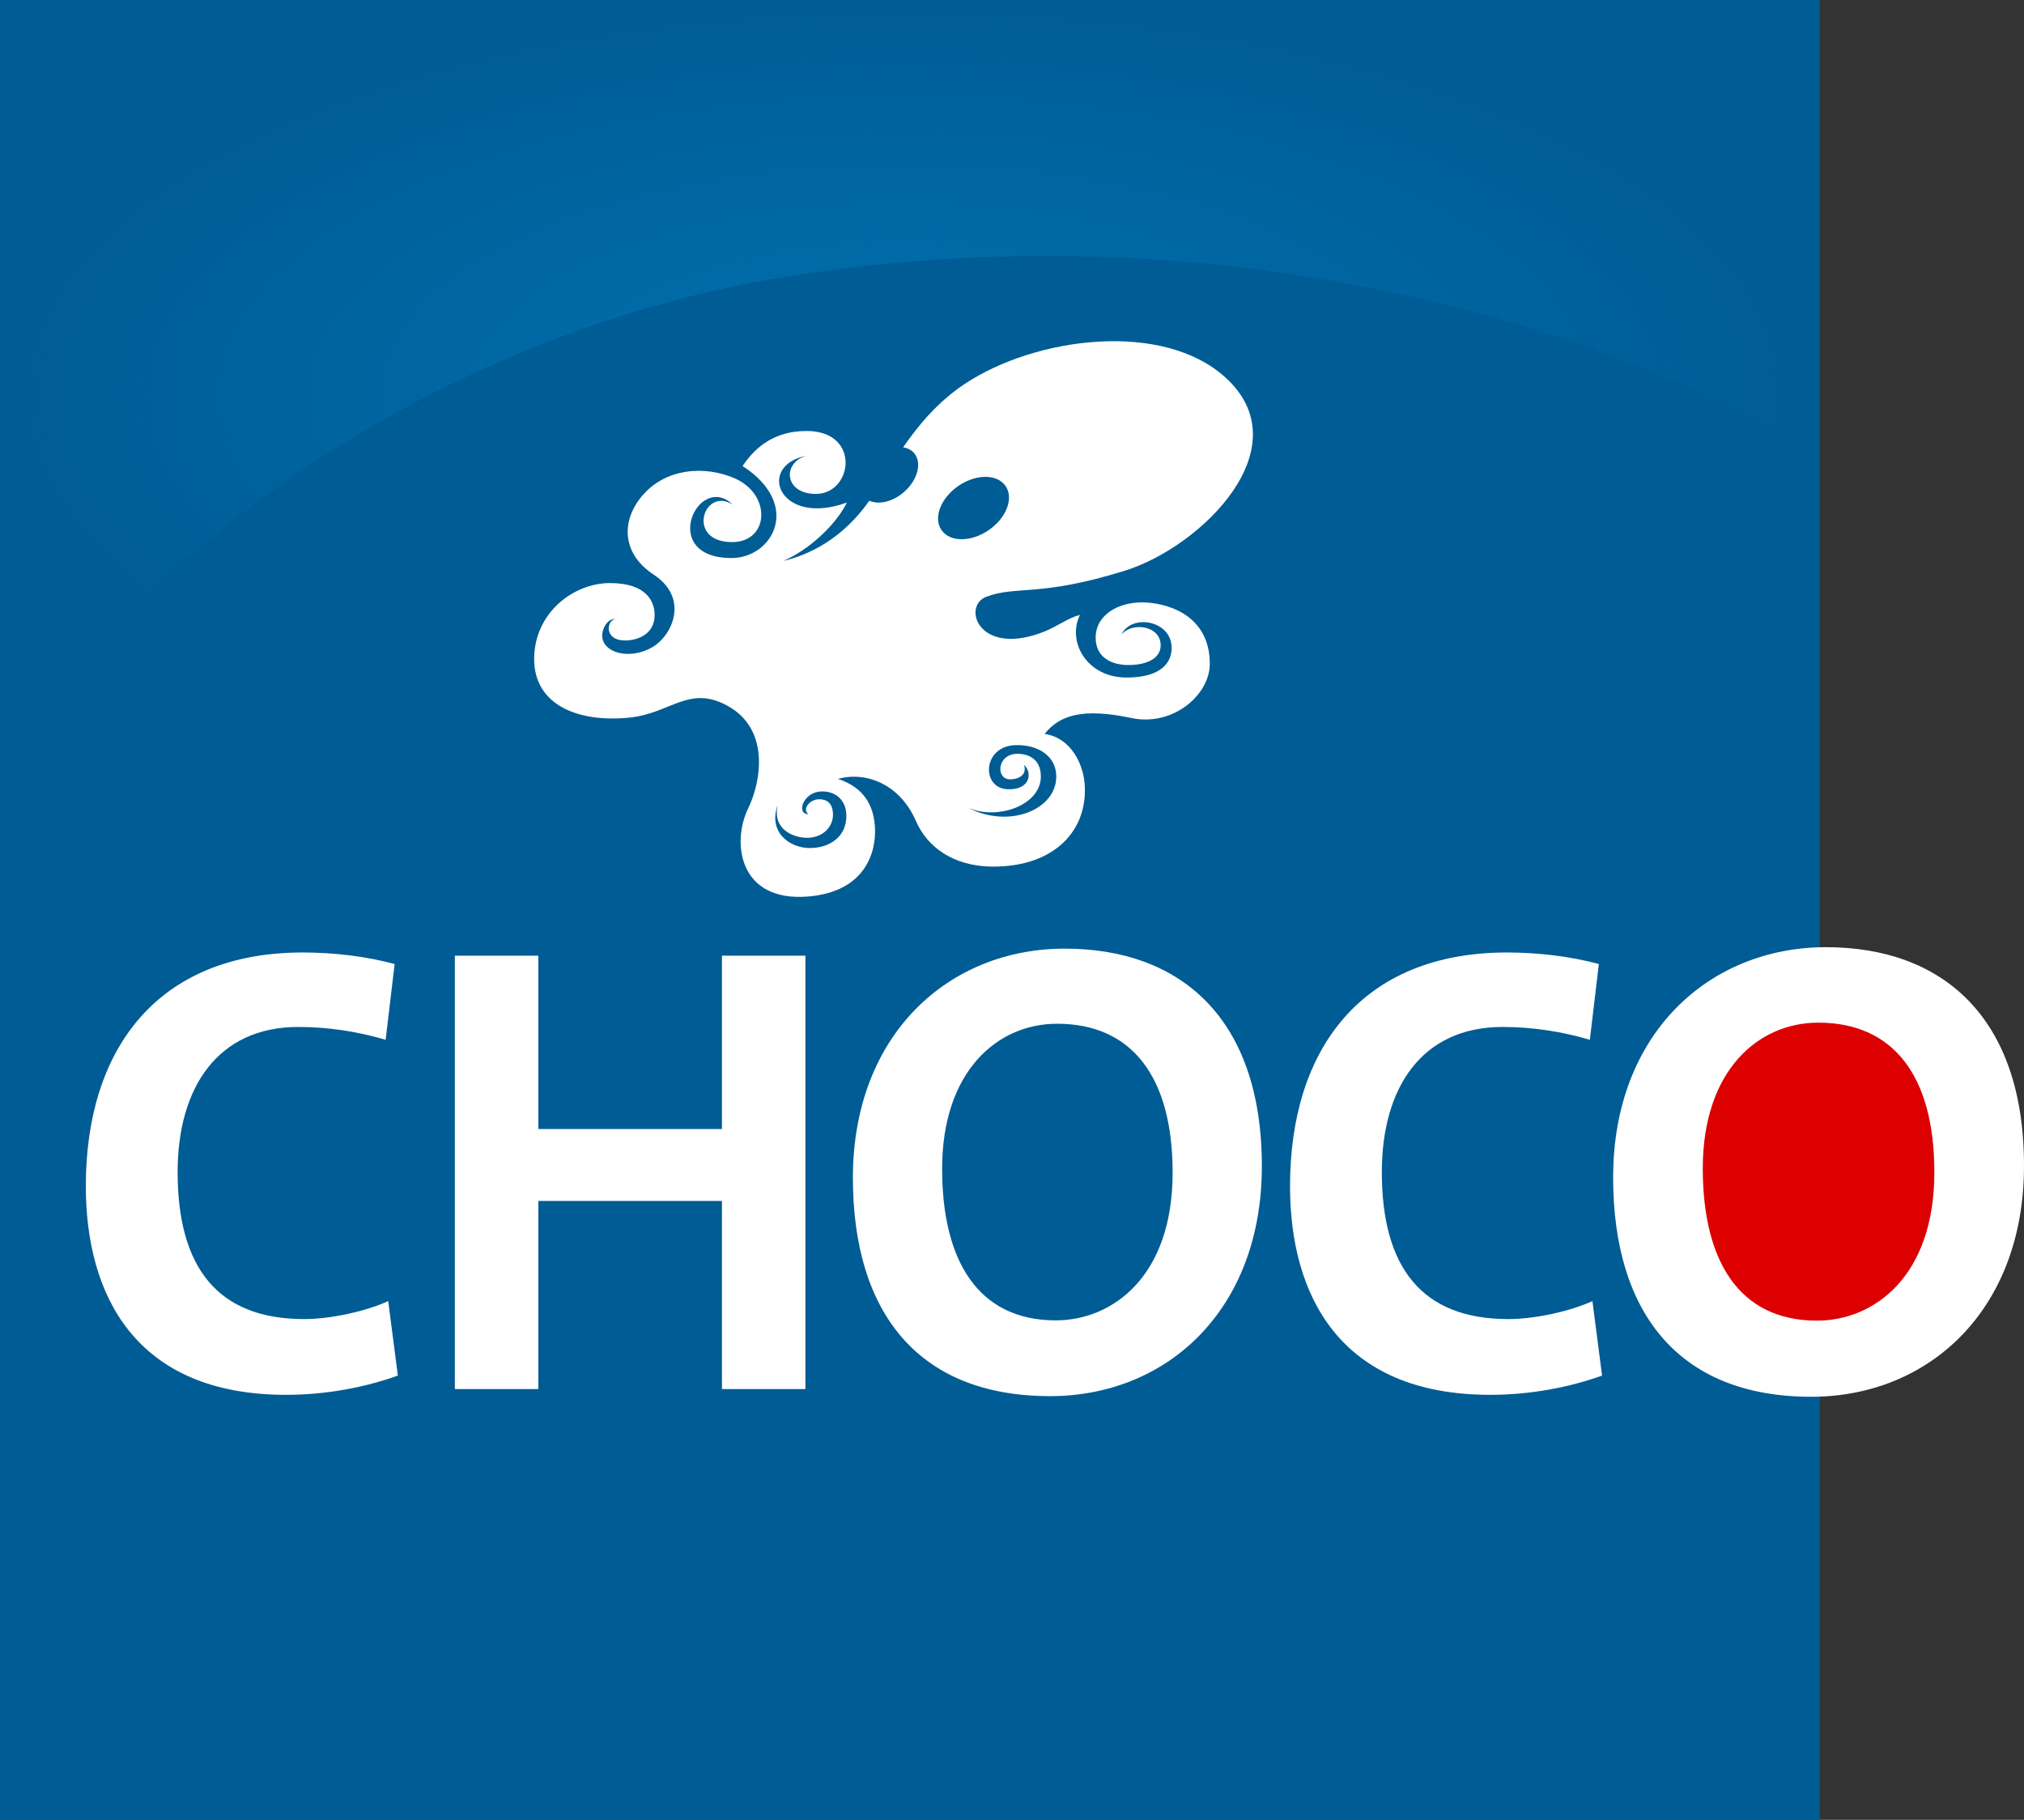 <?xml version="1.0" encoding="UTF-8" standalone="no"?>
<?xml-stylesheet href="tologo.css" type="text/css"?><svg
   xmlns:dc="http://purl.org/dc/elements/1.1/"
   xmlns:cc="http://creativecommons.org/ns#"
   xmlns:rdf="http://www.w3.org/1999/02/22-rdf-syntax-ns#"
   xmlns:svg="http://www.w3.org/2000/svg"
   xmlns="http://www.w3.org/2000/svg"
   xmlns:xlink="http://www.w3.org/1999/xlink"
   xmlns:sodipodi="http://sodipodi.sourceforge.net/DTD/sodipodi-0.dtd"
   xmlns:inkscape="http://www.inkscape.org/namespaces/inkscape"
   width="267.981pt"
   height="240.946pt"
   viewBox="-2e-05 -240.946 267.981 240.946"
   id="svg2"
   version="1.1"
   inkscape:version="0.91 r13725"
   sodipodi:docname="ChocoLogo.svg">
  <rect x="-2e-05" y="-240.946" width="267.981" height="240.946" fill="#333333" stroke="none"/>
  <sodipodi:namedview
     pagecolor="#ffffff"
     bordercolor="#666666"
     borderopacity="1"
     objecttolerance="10"
     gridtolerance="10"
     guidetolerance="10"
     inkscape:pageopacity="0"
     inkscape:pageshadow="2"
     inkscape:window-width="1503"
     inkscape:window-height="1041"
     id="namedview34"
     showgrid="false"
     inkscape:zoom="6.3510982"
     inkscape:cx="190.16396"
     inkscape:cy="274.28702"
     inkscape:window-x="320"
     inkscape:window-y="23"
     inkscape:window-maximized="0"
     inkscape:current-layer="svg2"
     fit-margin-top="0"
     fit-margin-left="0"
     fit-margin-right="0"
     fit-margin-bottom="0" />
  <defs
     id="defs4">
    <linearGradient
       id="a">
      <stop
         offset="0"
         stop-color="#0084c8"
         id="stop7" />
      <stop
         offset="1"
         stop-color="#0084c8"
         stop-opacity="0"
         id="stop9" />
    </linearGradient>
    <linearGradient
       id="linearGradient11">
      <stop
         offset="0"
         stop-color="#05608f"
         id="stop13" />
      <stop
         offset="1"
         stop-color="#05608f"
         stop-opacity="0"
         id="stop15" />
    </linearGradient>
    <radialGradient
       xlink:href="#a"
       id="b"
       cx="120.394"
       cy="-52.394"
       fx="120.394"
       fy="-52.394"
       r="120.236"
       gradientTransform="matrix(2.596,0.773,-0.124,0.416,-198.677,-123.63)"
       gradientUnits="userSpaceOnUse" />
    <radialGradient
       inkscape:collect="always"
       xlink:href="#a"
       id="radialGradient4174"
       cx="120.392"
       cy="-188.552"
       fx="120.392"
       fy="-188.552"
       r="120.236"
       gradientTransform="matrix(0.987,0,0,0.434,0.884,-106.727)"
       gradientUnits="userSpaceOnUse" />
  </defs>
  <path
     d="m -1.9999999e-5,-240.946 0,240.946 240.946,0 0,-56.123 c -0.376,0.013 -0.752,0.026 -1.133,0.026 -17.512,0 -26.096,-11.137 -26.096,-28.903 0,-18.617 12.219,-29.929 27.229,-30.329 l 0,-125.616 -240.946,0 z"
     id="path18"
     inkscape:connector-curvature="0"
     style="fill:#005c94;stroke:none;stroke-width:0.4pt" />
  <path
     d="m 1.039,-240.73 0,104.356 c 1.68,-3.715 3.806,-7.451 6.344,-11.146 2.538,-3.695 5.482,-7.357 8.784,-10.938 6.602,-7.163 14.632,-14.015 23.706,-20.166 9.076,-6.152 19.195,-11.595 29.973,-15.993 10.778,-4.398 22.219,-7.742 33.929,-9.642 14.281,-2.319 28.138,-3.086 41.326,-2.696 13.187,0.39 25.701,1.949 37.267,4.303 11.568,2.354 22.197,5.499 31.617,9.072 4.71,1.787 9.103,3.673 13.176,5.625 4.073,1.952 7.826,3.964 11.198,5.988 l 0,-58.762 -237.322,0 z"
     id="path20"
     style="opacity:0.549;fill:url(#radialGradient4174);fill-opacity:1;stroke:none;stroke-width:0.4pt"
     inkscape:connector-curvature="0" />
  <path
     d="m 37.885,-56.268 c -20.062,0 -26.522,-13.346 -26.522,-27.627 0,-18.191 9.521,-30.942 28.732,-30.942 4.081,0 8.416,0.509 12.156,1.53 l -1.19,10.03 c -3.74,-1.104 -7.651,-1.699 -11.561,-1.699 -10.711,0 -15.981,8.075 -15.981,19.211 0,12.496 5.185,19.467 16.746,19.467 3.485,0 8.161,-1.021 11.136,-2.38 l 1.275,9.86 c -4.25,1.53 -9.436,2.55 -14.791,2.55"
     id="path22"
     inkscape:connector-curvature="0"
     style="fill:#ffffff;stroke:none;stroke-width:0.4pt" />
  <path
     d="m 95.587,-57.033 0,-24.907 -24.312,0 0,24.907 -11.051,0 0,-57.38 11.051,0 0,22.952 24.312,0 0,-22.952 11.051,0 0,57.38 -11.051,0 z"
     id="path24"
     inkscape:connector-curvature="0"
     style="fill:#ffffff;stroke:none;stroke-width:0.4pt" />
  <path
     d="m 139.955,-105.402 c -7.904,0 -15.215,6.291 -15.215,19.212 0,12.156 4.76,20.061 15.045,20.061 7.481,0 15.473,-5.78 15.473,-19.551 0,-12.751 -5.442,-19.722 -15.303,-19.722 m -0.934,49.305 c -17.512,0 -26.097,-11.137 -26.097,-28.903 0,-18.957 12.666,-30.347 28.052,-30.347 15.301,0 26.096,9.18 26.096,28.817 0,18.956 -12.494,30.433 -28.051,30.433"
     id="path26"
     inkscape:connector-curvature="0"
     style="fill:#ffffff;stroke:none;stroke-width:0.4pt" />
  <path
     d="m 197.324,-56.268 c -20.063,0 -26.521,-13.346 -26.521,-27.627 0,-18.191 9.519,-30.942 28.732,-30.942 4.08,0 8.414,0.509 12.154,1.53 l -1.189,10.03 c -3.74,-1.104 -7.651,-1.699 -11.561,-1.699 -10.711,0 -15.982,8.075 -15.982,19.211 0,12.496 5.185,19.467 16.748,19.467 3.484,0 8.16,-1.021 11.135,-2.38 l 1.275,9.86 c -4.25,1.53 -9.436,2.55 -14.791,2.55"
     id="path28"
     inkscape:connector-curvature="0"
     style="fill:#ffffff;stroke:none;stroke-width:0.4pt" />
  <path
     d="m 124.653,-170.769 c -1.109,-1.615 -0.108,-4.229 2.234,-5.839 2.345,-1.609 5.143,-1.603 6.253,0.014 1.11,1.616 0.111,4.23 -2.234,5.839 -2.343,1.608 -5.143,1.603 -6.253,-0.014 m 13.158,32.629 c 0,-2.574 -2.011,-3.005 -3.088,-3.005 -2.743,0 -2.928,3.382 -0.994,3.382 1.346,0 2.289,-0.757 1.835,-1.914 1.144,0.939 0.922,3.345 -2.155,3.226 -3.535,-0.133 -3.345,-5.701 1.036,-5.838 2.985,-0.093 5.409,1.446 5.409,4.151 0,4.385 -6.202,6.948 -11.659,4.15 3.917,1.679 9.616,-0.343 9.616,-4.152 m -25.752,5.229 c 0,2.741 -2.184,4.245 -4.842,4.245 -2.659,0 -5.566,-2.078 -4.237,-5.733 -0.793,3.329 2.189,4.375 3.851,4.375 2.154,0 3.459,-1.467 3.459,-3.046 0,-1.578 -0.866,-2.056 -1.807,-2.056 -1.38,0 -2.301,1.421 -1.432,1.973 -1.662,0 -0.74,-2.796 1.495,-2.99 1.911,-0.167 3.513,0.989 3.513,3.232 m 18.532,-29.022 c 3.993,-1.515 6.978,0.076 18.306,-3.441 10.26,-3.186 23.505,-16.388 13.349,-25.6 -8.313,-7.542 -25.134,-5.379 -34.54,0.877 -3.462,2.301 -6.039,5.348 -8.13,8.375 0.573,0.095 1.079,0.331 1.44,0.748 1.101,1.272 0.496,3.599 -1.349,5.194 -1.494,1.292 -3.334,1.692 -4.569,1.129 -3.541,5.07 -8.05,7.205 -11.381,7.968 3.196,-1.356 6.849,-4.587 8.419,-7.728 -9.065,3.291 -12.038,-4.939 -5.336,-6.191 -3.23,0.852 -3.031,5.052 1.224,5.052 4.89,0 6.013,-8.332 -1.224,-8.332 -4.185,0 -6.73,2.036 -8.482,4.637 7.945,5.156 3.967,12.185 -1.462,12.185 -9.725,0 -4.448,-11.46 0.151,-7.087 -3.844,-2.413 -6.257,4.976 -0.075,4.976 4.9,0 5.282,-6.279 0.339,-8.445 -3.958,-1.733 -9.235,-1.356 -12.327,2.413 -2.91,3.55 -2.344,7.75 1.561,10.305 4.775,3.124 2.542,8.015 -0.039,9.585 -2.967,1.804 -6.732,0.872 -6.732,-1.502 0,-0.83 0.603,-2.186 1.733,-2.186 -1.244,0.3 -1.428,2.855 1.266,2.855 1.771,0 3.942,-0.862 3.942,-3.368 0,-1.662 -0.944,-4.231 -5.914,-4.231 -4.882,0 -10.037,3.99 -10.037,10.058 0,6.069 5.804,8.462 12.666,7.747 5.428,-0.565 7.796,-4.334 12.892,-1.583 5.655,3.054 4.547,9.983 2.771,13.627 -2.205,4.523 -1.212,12.422 7.973,11.648 7.499,-0.63 9.029,-5.816 8.82,-9.216 -0.227,-3.732 -2.337,-5.523 -4.9,-6.352 3.77,-1.056 8.248,0.759 10.329,5.579 1.433,3.318 4.825,6.031 10.254,6.031 8.293,0 12.649,-5.012 12.062,-11.158 -0.227,-2.375 -1.733,-5.881 -5.276,-6.408 1.96,-2.488 5.051,-3.469 11.459,-2.111 5.571,1.179 10.405,-3.091 10.405,-7.163 0,-6.86 -6.258,-8.143 -8.971,-8.143 -3.168,0 -6.141,1.656 -6.141,4.673 0,2.563 2.029,3.622 4.33,3.622 2.64,0 4.278,-0.985 4.278,-2.607 0,-2.639 -3.826,-3.13 -5.187,-1.421 1.276,-2.782 6.639,-1.942 6.639,1.767 0,2.03 -1.51,3.919 -5.956,3.919 -5.293,0 -7.917,-4.75 -6.184,-8.294 -1.506,0.377 -3.014,1.509 -4.549,2.138 -8.826,3.616 -11.148,-3.29 -7.847,-4.541"
     id="path30"
     inkscape:connector-curvature="0"
     style="fill:#ffffff;stroke:none;stroke-width:0.4pt" />
  <path
     d="m 240.747,-105.78 c -8.058,0 -15.51,6.412 -15.51,19.582 0,12.39 4.854,20.447 15.337,20.447 7.625,0 15.769,-5.891 15.769,-19.927 0,-12.996 -5.545,-20.102 -15.595,-20.102"
     id="path32"
     inkscape:connector-curvature="0"
     style="fill:#dc0000;stroke:none;stroke-width:0.4pt" />
  <path
     style="fill:#ffffff;stroke:none;stroke-width:0.4pt"
     inkscape:connector-curvature="0"
     id="path4344"
     d="m 240.738,-105.547 c -7.941,0 -15.286,6.32 -15.286,19.301 0,12.213 4.782,20.154 15.115,20.154 7.516,0 15.545,-5.807 15.545,-19.642 0,-12.81 -5.467,-19.814 -15.374,-19.814 m -0.938,49.534 c -17.593,0 -26.218,-11.189 -26.218,-29.037 0,-19.045 12.725,-30.488 28.183,-30.488 15.372,0 26.217,9.223 26.217,28.951 0,19.044 -12.552,30.575 -28.182,30.575" />
</svg>
